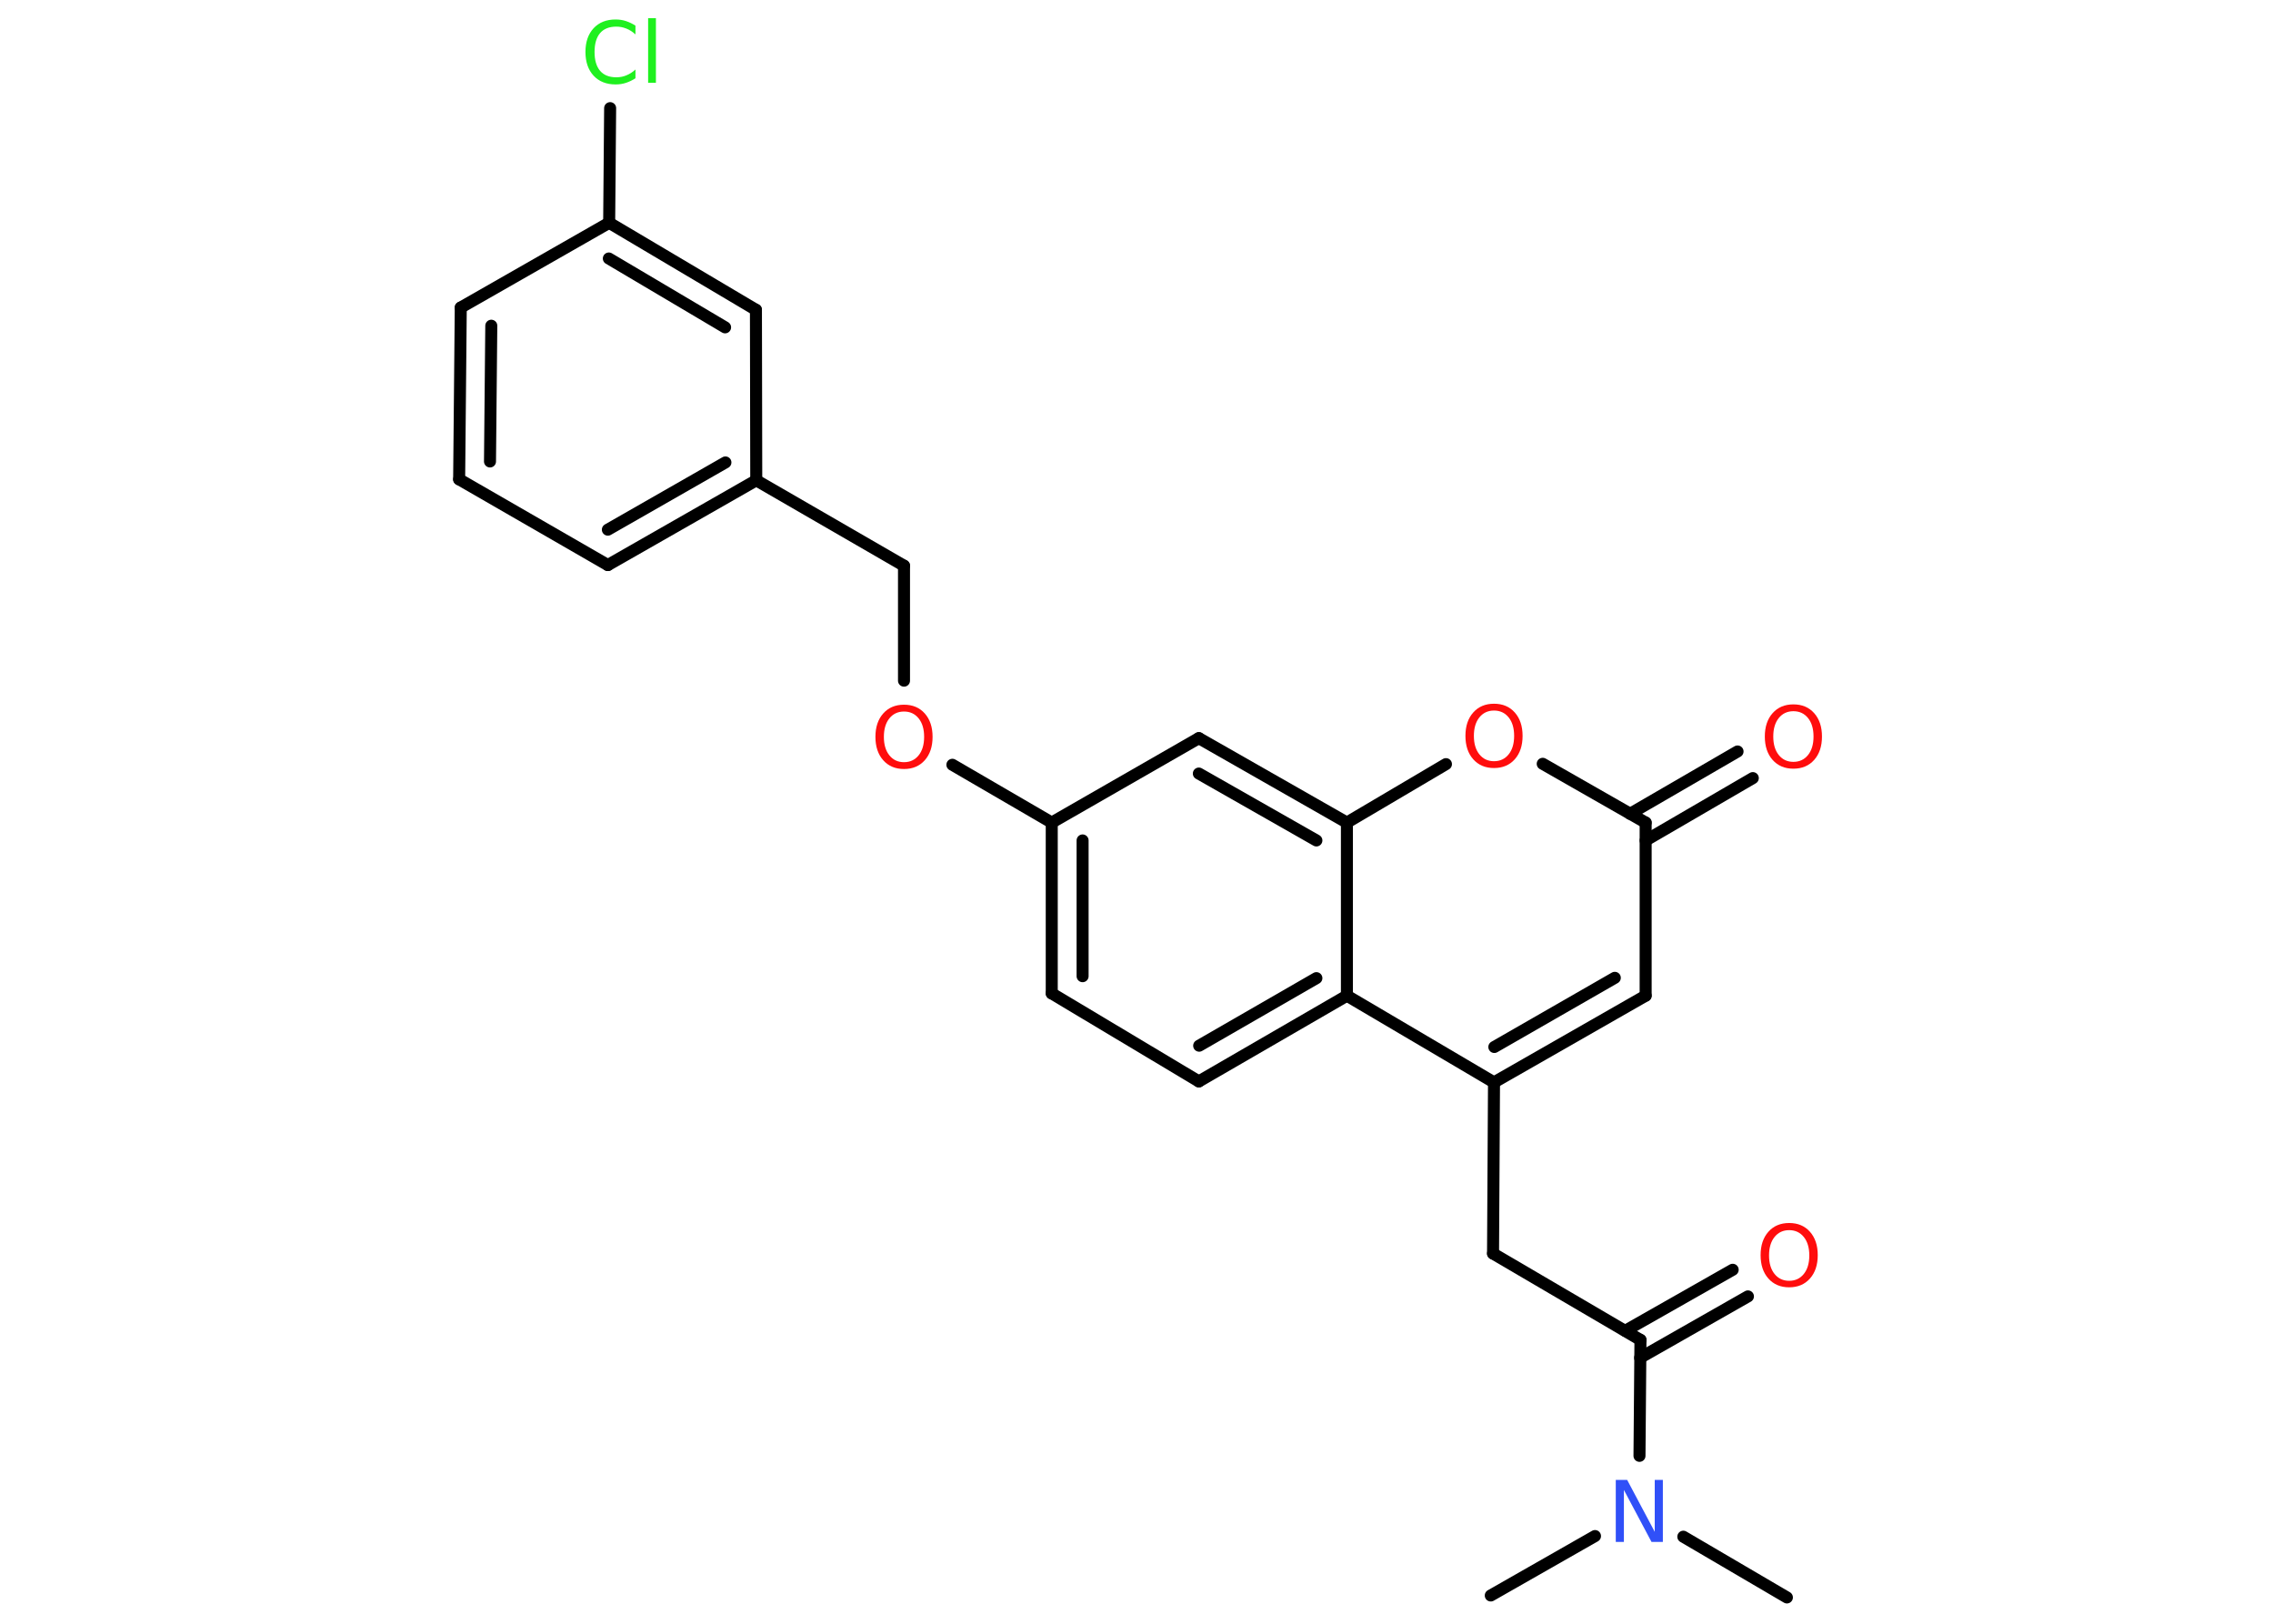 <?xml version='1.0' encoding='UTF-8'?>
<!DOCTYPE svg PUBLIC "-//W3C//DTD SVG 1.1//EN" "http://www.w3.org/Graphics/SVG/1.1/DTD/svg11.dtd">
<svg version='1.2' xmlns='http://www.w3.org/2000/svg' xmlns:xlink='http://www.w3.org/1999/xlink' width='70.0mm' height='50.0mm' viewBox='0 0 70.0 50.0'>
  <desc>Generated by the Chemistry Development Kit (http://github.com/cdk)</desc>
  <g stroke-linecap='round' stroke-linejoin='round' stroke='#000000' stroke-width='.37' fill='#FF0D0D'>
    <rect x='.0' y='.0' width='70.0' height='50.0' fill='#FFFFFF' stroke='none'/>
    <g id='mol1' class='mol'>
      <line id='mol1bnd1' class='bond' x1='55.03' y1='49.19' x2='51.84' y2='47.32'/>
      <line id='mol1bnd2' class='bond' x1='49.12' y1='47.3' x2='45.91' y2='49.13'/>
      <line id='mol1bnd3' class='bond' x1='50.49' y1='44.83' x2='50.52' y2='41.26'/>
      <g id='mol1bnd4' class='bond'>
        <line x1='50.05' y1='40.98' x2='53.36' y2='39.1'/>
        <line x1='50.51' y1='41.81' x2='53.83' y2='39.92'/>
      </g>
      <line id='mol1bnd5' class='bond' x1='50.52' y1='41.26' x2='45.98' y2='38.6'/>
      <line id='mol1bnd6' class='bond' x1='45.98' y1='38.6' x2='46.01' y2='33.33'/>
      <g id='mol1bnd7' class='bond'>
        <line x1='46.01' y1='33.33' x2='50.68' y2='30.66'/>
        <line x1='46.02' y1='32.24' x2='49.73' y2='30.11'/>
      </g>
      <line id='mol1bnd8' class='bond' x1='50.68' y1='30.66' x2='50.68' y2='25.33'/>
      <g id='mol1bnd9' class='bond'>
        <line x1='50.2' y1='25.06' x2='53.51' y2='23.14'/>
        <line x1='50.68' y1='25.88' x2='53.98' y2='23.96'/>
      </g>
      <line id='mol1bnd10' class='bond' x1='50.68' y1='25.33' x2='47.51' y2='23.52'/>
      <line id='mol1bnd11' class='bond' x1='44.53' y1='23.53' x2='41.48' y2='25.33'/>
      <g id='mol1bnd12' class='bond'>
        <line x1='41.48' y1='25.33' x2='36.92' y2='22.73'/>
        <line x1='40.54' y1='25.88' x2='36.92' y2='23.82'/>
      </g>
      <line id='mol1bnd13' class='bond' x1='36.92' y1='22.73' x2='32.39' y2='25.33'/>
      <line id='mol1bnd14' class='bond' x1='32.39' y1='25.33' x2='29.33' y2='23.55'/>
      <line id='mol1bnd15' class='bond' x1='27.84' y1='20.96' x2='27.84' y2='17.42'/>
      <line id='mol1bnd16' class='bond' x1='27.84' y1='17.42' x2='23.29' y2='14.79'/>
      <g id='mol1bnd17' class='bond'>
        <line x1='18.72' y1='17.4' x2='23.29' y2='14.79'/>
        <line x1='18.72' y1='16.31' x2='22.34' y2='14.24'/>
      </g>
      <line id='mol1bnd18' class='bond' x1='18.72' y1='17.4' x2='14.14' y2='14.76'/>
      <g id='mol1bnd19' class='bond'>
        <line x1='14.19' y1='9.47' x2='14.14' y2='14.76'/>
        <line x1='15.13' y1='10.03' x2='15.09' y2='14.21'/>
      </g>
      <line id='mol1bnd20' class='bond' x1='14.19' y1='9.47' x2='18.76' y2='6.86'/>
      <line id='mol1bnd21' class='bond' x1='18.76' y1='6.86' x2='18.79' y2='3.33'/>
      <g id='mol1bnd22' class='bond'>
        <line x1='23.28' y1='9.54' x2='18.76' y2='6.86'/>
        <line x1='22.33' y1='10.08' x2='18.75' y2='7.96'/>
      </g>
      <line id='mol1bnd23' class='bond' x1='23.29' y1='14.79' x2='23.28' y2='9.54'/>
      <g id='mol1bnd24' class='bond'>
        <line x1='32.39' y1='25.33' x2='32.39' y2='30.59'/>
        <line x1='33.34' y1='25.88' x2='33.34' y2='30.06'/>
      </g>
      <line id='mol1bnd25' class='bond' x1='32.39' y1='30.59' x2='36.92' y2='33.3'/>
      <g id='mol1bnd26' class='bond'>
        <line x1='36.92' y1='33.3' x2='41.48' y2='30.66'/>
        <line x1='36.93' y1='32.2' x2='40.54' y2='30.12'/>
      </g>
      <line id='mol1bnd27' class='bond' x1='46.01' y1='33.33' x2='41.48' y2='30.66'/>
      <line id='mol1bnd28' class='bond' x1='41.48' y1='25.33' x2='41.48' y2='30.66'/>
      <path id='mol1atm2' class='atom' d='M49.76 45.57h.35l.85 1.6v-1.6h.25v1.91h-.35l-.85 -1.6v1.6h-.25v-1.91z' stroke='none' fill='#3050F8'/>
      <path id='mol1atm5' class='atom' d='M55.1 37.88q-.28 .0 -.45 .21q-.17 .21 -.17 .57q.0 .36 .17 .57q.17 .21 .45 .21q.28 .0 .45 -.21q.17 -.21 .17 -.57q.0 -.36 -.17 -.57q-.17 -.21 -.45 -.21zM55.1 37.66q.4 .0 .64 .27q.24 .27 .24 .72q.0 .45 -.24 .72q-.24 .27 -.64 .27q-.4 .0 -.64 -.27q-.24 -.27 -.24 -.72q.0 -.45 .24 -.72q.24 -.27 .64 -.27z' stroke='none'/>
      <path id='mol1atm10' class='atom' d='M55.23 21.9q-.28 .0 -.45 .21q-.17 .21 -.17 .57q.0 .36 .17 .57q.17 .21 .45 .21q.28 .0 .45 -.21q.17 -.21 .17 -.57q.0 -.36 -.17 -.57q-.17 -.21 -.45 -.21zM55.23 21.69q.4 .0 .64 .27q.24 .27 .24 .72q.0 .45 -.24 .72q-.24 .27 -.64 .27q-.4 .0 -.64 -.27q-.24 -.27 -.24 -.72q.0 -.45 .24 -.72q.24 -.27 .64 -.27z' stroke='none'/>
      <path id='mol1atm11' class='atom' d='M46.01 21.88q-.28 .0 -.45 .21q-.17 .21 -.17 .57q.0 .36 .17 .57q.17 .21 .45 .21q.28 .0 .45 -.21q.17 -.21 .17 -.57q.0 -.36 -.17 -.57q-.17 -.21 -.45 -.21zM46.01 21.67q.4 .0 .64 .27q.24 .27 .24 .72q.0 .45 -.24 .72q-.24 .27 -.64 .27q-.4 .0 -.64 -.27q-.24 -.27 -.24 -.72q.0 -.45 .24 -.72q.24 -.27 .64 -.27z' stroke='none'/>
      <path id='mol1atm15' class='atom' d='M27.84 21.91q-.28 .0 -.45 .21q-.17 .21 -.17 .57q.0 .36 .17 .57q.17 .21 .45 .21q.28 .0 .45 -.21q.17 -.21 .17 -.57q.0 -.36 -.17 -.57q-.17 -.21 -.45 -.21zM27.84 21.7q.4 .0 .64 .27q.24 .27 .24 .72q.0 .45 -.24 .72q-.24 .27 -.64 .27q-.4 .0 -.64 -.27q-.24 -.27 -.24 -.72q.0 -.45 .24 -.72q.24 -.27 .64 -.27z' stroke='none'/>
      <path id='mol1atm22' class='atom' d='M19.57 .79v.27q-.13 -.12 -.28 -.18q-.15 -.06 -.31 -.06q-.33 .0 -.5 .2q-.17 .2 -.17 .58q.0 .38 .17 .58q.17 .2 .5 .2q.17 .0 .31 -.06q.15 -.06 .28 -.18v.27q-.14 .09 -.29 .14q-.15 .05 -.32 .05q-.43 .0 -.68 -.27q-.25 -.27 -.25 -.73q.0 -.46 .25 -.73q.25 -.27 .68 -.27q.17 .0 .32 .05q.15 .05 .29 .14zM19.96 .56h.24v1.99h-.24v-1.99z' stroke='none' fill='#1FF01F'/>
    </g>
  </g>
</svg>
